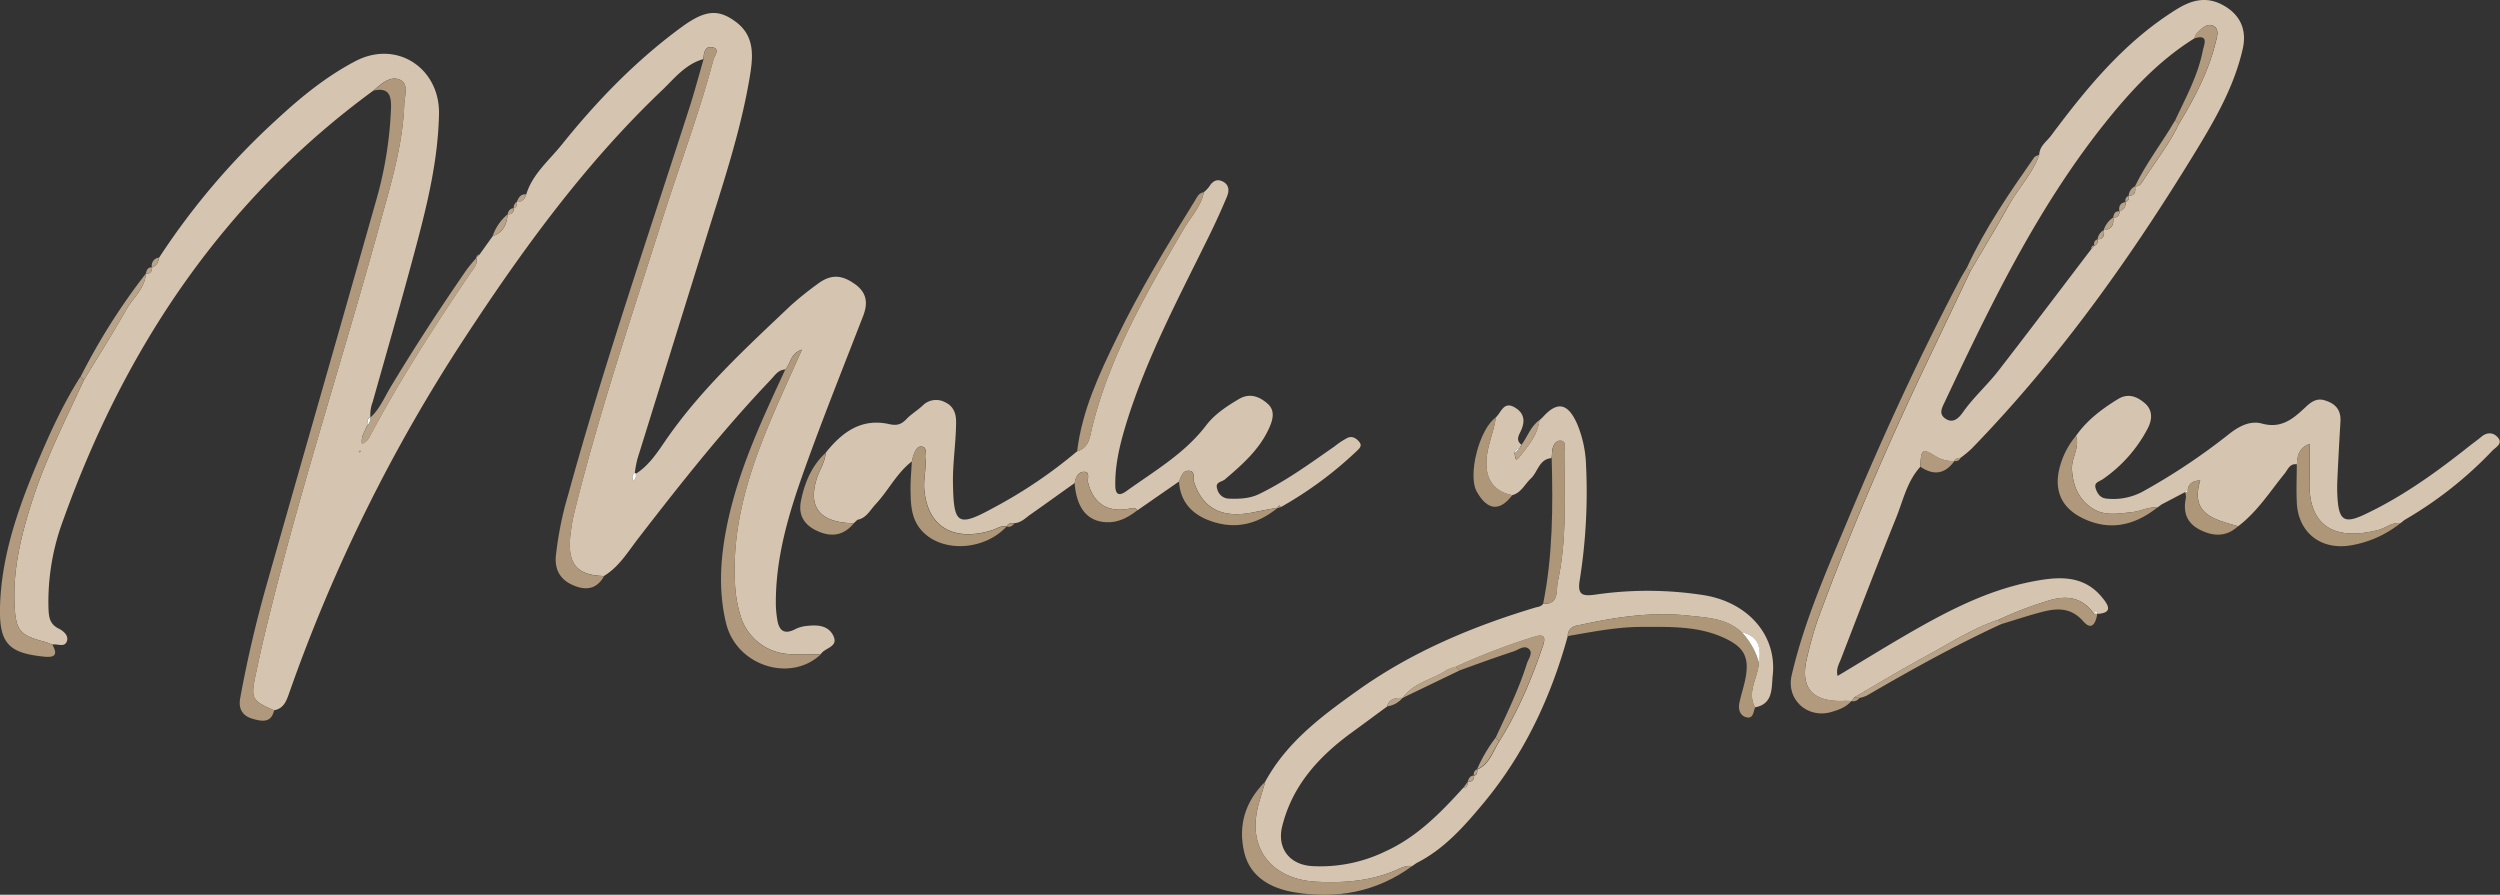<svg xmlns="http://www.w3.org/2000/svg" viewBox="0 0 801.65 286.91"><rect x="0" y="0" width="801.65" height="286.91" fill="#333333" stroke="none"/><defs><style>.cls-1{fill:#d5c4af;}.cls-2{fill:#af987b;}.cls-3{fill:#b19a7d;}.cls-4{fill:#ae9779;}.cls-5{fill:#b8a388;}.cls-6{fill:#fff;}</style></defs><title>maleylea</title><g id="Capa_2" data-name="Capa 2"><g id="Capa_1-2" data-name="Capa 1"><path class="cls-1" d="M153.77,81.62,158,75.7c3.36-1.11,4.52-3.73,4.78-7l0,0c1.43.08,2-.67,2-2l0,.06c1-.37,1-1.21,1-2.07l-.07.06c1.76.08,2.61-1,3.06-2.48,2-6.5,7.31-10.82,11.31-15.81,11.23-14,23.72-26.94,38.31-37.65,7.5-5.51,11.76-6.13,17.59-1.78,6.45,4.8,5.42,11.82,4.32,18.34-3,17.56-8.76,34.4-14,51.37Q215.33,112,204.38,147.21a37.58,37.58,0,0,0-.82,4.38,1.89,1.89,0,0,0-.67,2.13c0,.12.31.31.36.28.84-.49.59-1.35.68-2.1,4.07-2.59,6.71-6.59,9.31-10.39,11.28-16.48,25.88-29.84,40.22-43.45A104.94,104.94,0,0,1,262,91.18c4.28-3.28,7.8-3.22,12.25,0,3.71,2.69,4.11,6.06,2.53,10.13-6.24,16.1-12.67,32.13-18.51,48.38-5.17,14.38-9.72,29-9.48,44.56a33.07,33.07,0,0,0,.45,4.44c.57,3.68,2.36,4.88,5.88,3a10.51,10.51,0,0,1,3.81-1c3.29-.36,6.69-.12,8.29,3.17,1.78,3.65-2.77,3.8-4,5.89-3.16,0-6.31.08-9.47,0a17.22,17.22,0,0,1-16-11.39,41,41,0,0,1-2.06-11.18c-1.16-20.86,5.79-39.77,14-58.4,2.36-5.38,4.81-10.73,7.47-16.68-3.85,1.22-3.57,4.6-5.38,6.39-2.31.09-3.39,2-4.72,3.37-15.23,16-28.91,33.32-42.4,50.79-3.31,4.29-6.14,9.11-11,12.05-8.25-.2-11.47-3.55-10.89-11.72a57,57,0,0,1,1.66-9.77c7.79-31.25,18.09-61.74,27.79-92.41,5.45-17.25,11.9-34.17,16.53-51.67.34-1.27,2.38-3.5-.4-4-2.26-.43-2.75,1.86-2.79,3.82-5.76,1.58-9.33,6.24-13.32,10.05-24.84,23.66-44.84,51.24-63.52,79.8a524.32,524.32,0,0,0-55.94,113.3c-.9,2.54-1.74,5.13-4.93,5.66-7.16-3.11-7.51-3.77-5.84-11.57.8-3.72,1.58-7.45,2.46-11.15,10.67-44.9,25.1-88.75,37.32-133.21,3.47-12.61,7.35-25.18,7.84-38.39.09-2.67,1.56-6.52-1.32-7.84-3.17-1.46-6.07,1.31-8.57,3.44-48,35.15-79.57,82.17-99.43,137.61a75,75,0,0,0-4.78,27.84c.1,3,.16,5.51,3.29,7.07,1.4.7,3.17,2.12,2.69,3.86-.69,2.46-3.13.85-4.75,1.29a21.73,21.73,0,0,0-2.32-.89C6.1,203.67,5,202,4.66,193.5c-.47-11.34,2.21-22.08,5.6-32.7,4.31-13.5,10.72-26.11,16.65-38.92,4.54-7.51,9.25-14.92,13.56-22.56,2.16-3.82,6-6.76,6.3-11.59l0,0c1.46.11,2-.66,2-2l0,0c1.54-.49,2-1.74,2.28-3.16A230.19,230.19,0,0,1,88.81,38.25c7.7-7.11,15.73-13.7,25.15-18.64,13.42-7,27.09,2.41,26.81,16.89-.29,14.75-3.73,28.93-7.49,43-4.4,16.52-9.14,32.95-13.78,49.4a11.32,11.32,0,0,0-.72,4.88l.06-.08c-1.2.51-1,1.59-1.06,2.56-.67,1.93-2.13,3.66-1.71,6,1.66-.57,2.23-1.78,2.86-3,9.46-17.75,20.37-34.62,31.61-51.27,1.08-1.59,2.74-3.06,2.2-5.36l0,.06Zm-38.53,63.43c.11-.06.26-.1.3-.19s0-.26-.05-.39l-.45.26Z"/><path class="cls-1" d="M653.91,49.62c.05-2.75,2.37-4.23,3.76-6.09,11.52-15.45,23.69-30.3,40.4-40.62,4.65-2.88,9.38-4.14,14.57-1.36,5.64,3,7.94,7.88,6.51,14.15-2.66,11.7-8.49,22-14.62,32.09C683.57,82.22,660.3,115,632.09,144a38.7,38.7,0,0,1-3.42,2.81c-.78.13-1.62.15-2,1.06l.05,0a10.49,10.49,0,0,1-5.7-1.34c-4.69-2.89-5-2.67-5.27,3.17-4.26,4.68-5.5,10.81-7.76,16.4-6.09,15.08-11.9,30.26-17.76,45.43-.57,1.46-1.52,2.92-1,5.23,8.45-5.06,16.58-10.11,24.9-14.85,11.86-6.75,24.08-12.85,37.61-15.45,8.07-1.55,16.36-2.34,22.44,5.26,2,2.44,3.33,4.82-1.62,5.13l.12,0c-.45-1.19-.83-.57-1.21,0-4-5.71-9.35-6.06-15.42-4a121.49,121.49,0,0,0-15.32,5.92c-8.23,2.73-15.47,7.48-23,11.55-7.83,4.22-15.44,8.85-23.15,13.3l-.82,1.16,0,0c-1,0-2-.08-3,0-9.84.22-13.67-4.5-11.27-14a119.1,119.1,0,0,1,3.38-12c10.28-27.93,22-55.25,34.81-82.09q7.1-14.84,14.14-29.69c4.06-7,8.25-13.83,12.16-20.87C647.08,60.45,651.73,55.79,653.91,49.62Zm17.73,29.12,0,.05a1.76,1.76,0,0,0,1-2.05l0,0c2.1-.06,2.14-1.5,2-3l0,0c2.65-.11,3.19-1.81,3-4l0,0c1.43.08,2-.68,2-2l0,0a2.8,2.8,0,0,0,2-3l0,0c1-.35,1.11-1.15,1-2l0,0c2.13,0,2.17-1.46,2-3h0c1.19.14,1.79-.59,2.36-1.47,3.93-6.14,8.51-11.87,11.68-18.5,4.89-8.1,9.34-16.42,11.67-25.67.49-2,1.57-4.75-.66-5.84-2-1-3.93,1.08-5.44,2.64a4,4,0,0,0-.53,1.36C692.05,19.51,683,29.38,674.55,40c-21.49,27.1-36.37,58-51,89-.85,1.82-2,3.77.36,5.3,2.6,1.7,4.46-.64,5.45-2,3.41-4.87,7.87-8.8,11.47-13.44,10-12.9,19.82-25.93,29.71-38.91Z"/><path class="cls-1" d="M502.71,204c-5.44,19.73-14,37.94-27.17,53.72-6.11,7.33-12.5,14.57-21.27,19l-1.57,1.07.08-.05c-1.75-.33-3.3.46-4.78,1.12-8.27,3.66-16.95,4.33-25.83,3.88-13.12-.67-21-9.07-19.35-21.11.5-3.72,1.91-7.32,2.9-11,6.88-12.66,18.1-21,29.44-29.09,17.35-12.41,36.72-20.57,57-26.68.95-.29,2-.29,2.62-1.21,5.37.18,4.13-4.42,4.73-7.14,3-13.69,2.15-27.63,2.11-41.5,0-1.32.82-3.57-1.21-3.7-1.71-.1-2.61,1.77-2.73,3.59,0,.66-.1,1.32-.16,2-4,.3-4.37,4.39-6.62,6.52-2,1.86-3.09,4.6-6,5.36-5-.89-7.88-4.16-8.24-8.95-.42-5.64,2.25-10.64,3-16,1.74-1.59,2.48-5.28,6.05-3.19,3.08,1.81,3.44,4.41,1.95,7.57-.64,1.37-1.7,3,.22,4.4-.22.39-.45.78-.68,1.17a1.68,1.68,0,0,0-1.56,1.57c.24.83.06,3.15,1.57,1.2,2.74-3.54,5.86-7,6.4-11.82l0,.05,1-.9c4.68-5.3,8.1-4.72,11.1,2a37.4,37.4,0,0,1,2.88,13.53,178.84,178.84,0,0,1-2.05,36.7c-.76,4.68.93,5.11,4.88,4.58a116.36,116.36,0,0,1,35.2.2c14.13,2.4,23.23,13,21.82,25.75-.42,3.79.28,9.1-5.69,10.18-2.77-5.07,1.11-9.59,1.19-14.42,1-5.45-.76-8.58-5.49-9.65-4.83-4.5-10.91-4.67-17-5.34-12.19-1.34-24,.58-35.77,3.19A3.28,3.28,0,0,0,502.71,204Zm-32,46.68-.07.05c1.41,0,2.07-.66,2.05-2l0,.05c1-.36,1.08-1.16,1-2l0,0c3.95-1.74,5-5.77,7.06-9,6-9.58,10.37-19.94,14-30.62,1.13-3.29.07-3.85-3-2.9a219.36,219.36,0,0,0-25,9.59,12.82,12.82,0,0,0-2.76,1c-4.66,3.14-10.74,4-14.24,9l0-.05c-2.14,0-4.25.1-4.94,2.74-3.74,2.75-7.47,5.52-11.22,8.25-10.63,7.72-19.16,17-22.43,30.15-1.75,7,2.29,12.25,9.37,12.77A47.75,47.75,0,0,0,444.25,273c10.13-4.61,17.62-12.3,24.9-20.31C470.33,252.5,470.69,251.7,470.69,250.63Z"/><path class="cls-1" d="M386,61.64a10.62,10.62,0,0,0,1.72-1.77c1.13-1.84,2.6-2.69,4.57-1.56s1.86,3.08,1.11,4.84c-1.69,4-3.46,7.94-5.36,11.82-9.73,19.86-20.24,39.37-26.83,60.62-2,6.53-3.67,13.1-3.58,20,0,3.2,1.33,3.49,3.56,1.89,9-6.48,18.66-12,25.59-21.11,2.71-3.55,6.56-6.08,10.45-8.39,3.49-2.08,6.57-.84,9.17,1.4s1.76,5.21.58,7.85c-3.08,6.89-8.62,11.73-14.2,16.49-1,.87-3.19.74-2.49,3a4,4,0,0,0,3.95,3.18c3.35.09,6.58,0,9.73-1.59,8.57-4.19,16.23-9.78,24-15.2a25.91,25.91,0,0,1,4.16-2.73c1.57-.7,3,.3,3.87,1.51s-.31,2.11-1.1,2.88a122.83,122.83,0,0,1-24.23,17.86c-.48-.87-.73-.51-.9.18l.06-.06c-2.74.53-5.48,1-8.22,1.59-9.86,1.92-16-1.35-18.75-9.88-.4-1.26.58-3.44-1.69-3.51-2-.07-2.43,1.93-3.08,3.43l-13.39,9.28c-.68-1.1-1.63-.74-2.61-.55-6.92,1.32-11.54-1.69-13.18-8.38-.29-1.21.83-3.52-1.43-3.45-1.66,0-2.63,1.79-2.86,3.59-4.71,3.36-9.4,6.75-14.14,10.07-1.6,1.12-3,2.66-5.13,2.81-1,0-2-.06-2.57,1l.06,0c-1.78-.31-3.18.76-4.75,1.26-10.09,3.21-20.35.83-21.68-12.9-.34-3.58.75-6.89.29-10.33-.16-1.23.71-3.12-.87-3.52-1.73-.45-2.38,1.36-2.93,2.73a13.71,13.71,0,0,0-.46,1.94c-4.89,3.73-7.55,9.36-11.66,13.75-1.77,1.89-2.95,4.45-5.84,5l-1.15,1.07.07,0c-.82,0-1.65,0-2.47-.1-9-.82-12.15-5.63-9.49-14.14.88-2.81,2.69-5.3,2.88-8.34C270,138.59,276.2,134,285.15,136c2.59.6,4,0,5.61-1.72,1.49-1.53,3.4-2.66,5-4.14a6.1,6.1,0,0,1,7.33-1.14c2.58,1.18,3.5,3.53,3.49,6.15,0,6.64-1.12,13.21-1,19.89.22,13.16,1.49,14.09,13,7.79a153.82,153.82,0,0,0,26.79-18.1c3.94-1.22,4.07-4.64,4.88-7.89,5.73-23.05,17.54-43.28,29.38-63.52C381.84,69.53,385.13,66.23,386,61.64Z"/><path class="cls-1" d="M665.68,139.78c3.48-5,8.23-8.58,13.34-11.73,3.19-2,6-1.08,8.67,1.18s2.48,5.31,1,8.16a45,45,0,0,1-14.37,16.24c-1.21.88-3,1-2.29,3.07.54,1.64,1.47,3,3.44,3.18a19.88,19.88,0,0,0,12-2.46,201.54,201.54,0,0,0,27.32-18.26c3.15-2.47,6.72-4.39,10.57-3.33,6.11,1.68,9.91-1.48,13.78-5.13,1.71-1.61,3.5-3.12,6.17-2.37,3.47,1,5.4,3,5.18,6.86q-.57,9.44-1,18.88a52.06,52.06,0,0,0,.08,6c.49,6.75,2.27,7.89,8.46,5,12.27-5.75,23.19-13.61,33.75-22,1.3-1,2.67-2,3.94-3.05,1.91-1.59,3.94-1.32,5.31.34,1.54,1.85-.62,3-1.68,4A125.63,125.63,0,0,1,771,166.75l-1.34,1.08.09-.07c-2.67-.37-4.65,1.51-7,2.14-13.19,3.49-22.69-.41-22.15-15.67.14-3.87,0-7.75,0-11.91-3.5,1.35-3.92,3.87-4.07,6.56-2.35-.33-2.89,1.71-4,3.05-4.72,5.82-8.76,12.23-14.86,16.83-7.33-2.2-15.51-3.65-12.13-14.71-2.43.1-3.62,1-4,2.87l-.87.89.08-.05-7.61,4-1.46,1.07.08-.06c-2.74-.34-5.16,1.12-7.79,1.41-4.16.46-8.64,1.31-12.31-.76-4.67-2.64-6.9-7.09-7.25-12.78C664.15,146.81,667,143.57,665.68,139.78Z"/><path class="cls-2" d="M119.78,29.06c2.5-2.13,5.4-4.9,8.57-3.44,2.88,1.32,1.41,5.17,1.32,7.84-.49,13.21-4.37,25.78-7.84,38.39-12.22,44.46-26.65,88.31-37.32,133.21-.88,3.7-1.66,7.43-2.46,11.15-1.67,7.8-1.32,8.46,5.84,11.57-.9,4.07-3.82,3.56-6.66,2.78-3.37-.92-4.87-3.1-4.2-6.74q3.28-17.9,8.21-35.41c11.63-41,23.44-82,35.07-123.07a124.61,124.61,0,0,0,5.08-30.89C125.49,30.29,124.43,28,119.78,29.06Z"/><path class="cls-2" d="M225.6,19c0-2,.53-4.25,2.79-3.82,2.78.52.74,2.75.4,4-4.63,17.5-11.08,34.42-16.53,51.67-9.7,30.67-20,61.16-27.79,92.41a57,57,0,0,0-1.66,9.77c-.58,8.17,2.64,11.52,10.89,11.72-2.15,3.84-5.28,4.69-9.29,3.17-4.48-1.7-6.59-4.88-6.17-9.64a110.91,110.91,0,0,1,3.91-19.51C193.63,117,207.75,76,221,34.74,222.7,29.53,224.08,24.23,225.6,19Z"/><path class="cls-3" d="M631.8,86.93q-7.06,14.85-14.14,29.69c-12.83,26.84-24.53,54.16-34.81,82.09a119.1,119.1,0,0,0-3.38,12c-2.4,9.54,1.43,14.26,11.27,14,1,0,2,0,3,0-1.66,2-4,2.85-6.36,3.56-7.71,2.33-14.67-3.9-12.87-11.7,4.07-17.58,11.4-34,18.32-50.58,10.84-25.93,22.55-51.47,35.65-76.36.69-1.31,1.49-2.58,2.24-3.87Z"/><path class="cls-2" d="M251.79,118.53c1.81-1.79,1.53-5.17,5.38-6.39-2.66,6-5.11,11.3-7.47,16.68-8.17,18.63-15.12,37.54-14,58.4a41,41,0,0,0,2.06,11.18,17.22,17.22,0,0,0,16,11.39c3.16,0,6.31,0,9.47,0-9.72,9.22-27.05,3.74-30.39-9.9-2.65-10.82-1.79-21.77.52-32.58C237.05,150.1,244.46,134.33,251.79,118.53Z"/><path class="cls-3" d="M26.91,121.88C21,134.69,14.57,147.3,10.26,160.8c-3.39,10.62-6.07,21.36-5.6,32.7C5,202,6.1,203.67,14.48,205.84a21.73,21.73,0,0,1,2.32.89c1.67,3,1.06,4.19-2.55,3.84C2.8,209.46-.28,206.3,0,194.7c.42-16.36,5.76-31.54,12-46.39,4-9.45,8.24-18.82,13.79-27.51Z"/><path class="cls-4" d="M564,212.38c-.08,4.83-4,9.35-1.19,14.42-.62,1.4-.53,3.81-2.88,3.19-2-.53-2.58-2.56-2.2-4.5.59-2.92,1.63-5.75,2.1-8.68,1-6.15-.68-9.22-6.43-12-8.55-4.15-17.79-3.79-26.93-3.79-8,0-15.86,1.59-23.73,2.94a3.28,3.28,0,0,1,3-3.37c11.79-2.61,23.58-4.53,35.77-3.19,6.13.67,12.21.84,17,5.34A23.67,23.67,0,0,1,564,212.38Z"/><path class="cls-2" d="M405.72,250.63c-1,3.65-2.4,7.25-2.9,11-1.65,12,6.23,20.44,19.35,21.11,8.88.45,17.56-.22,25.83-3.88,1.48-.66,3-1.45,4.78-1.12-11.39,8.37-24.36,10.64-37.88,8.36-7.09-1.19-14-4.72-15.91-12.71C396.92,264.74,399.26,257,405.72,250.63Z"/><path class="cls-3" d="M386,61.64c-.82,4.59-4.11,7.89-6.35,11.71-11.84,20.24-23.65,40.47-29.38,63.52-.81,3.25-.94,6.67-4.88,7.89,1.56-13.08,7.08-24.8,12.73-36.44,7.39-15.24,16.17-29.7,25.1-44.07C383.86,63.14,384.41,61.85,386,61.64Z"/><path class="cls-4" d="M736.5,148.88c.15-2.69.57-5.21,4.07-6.56,0,4.16.12,8,0,11.91-.54,15.26,9,19.16,22.15,15.67,2.37-.63,4.35-2.51,7-2.14a34.61,34.61,0,0,1-16.24,7.17c-9.6,1.45-16.71-4.45-17-14.06C736.31,156.88,736.47,152.88,736.5,148.88Z"/><path class="cls-4" d="M292.4,148a13.71,13.71,0,0,1,.46-1.94c.55-1.37,1.2-3.18,2.93-2.73,1.58.4.71,2.29.87,3.52.46,3.44-.63,6.75-.29,10.33,1.33,13.73,11.59,16.11,21.68,12.9,1.57-.5,3-1.57,4.75-1.26-7.24,7.74-20.49,8.44-27,1.59-3.57-3.74-3.74-8.34-3.82-13C291.9,154.26,292.24,151.11,292.4,148Z"/><path class="cls-4" d="M497.56,146.88c.06-.66.12-1.32.16-2,.12-1.82,1-3.69,2.73-3.59,2,.13,1.2,2.38,1.21,3.7,0,13.87.9,27.81-2.11,41.5-.6,2.72.64,7.32-4.73,7.14C497.92,178.19,498,162.55,497.56,146.88Z"/><path class="cls-2" d="M665.68,139.78c1.33,3.79-1.53,7-1.3,10.86.35,5.69,2.58,10.14,7.25,12.78,3.67,2.07,8.15,1.22,12.31.76,2.63-.29,5-1.75,7.79-1.41-7.21,5.7-15.13,7.56-23.65,3.52-7.85-3.72-10-10.28-6.87-18.81A25.41,25.41,0,0,1,665.68,139.78Z"/><path class="cls-4" d="M378.05,154.4c.65-1.5,1.05-3.5,3.08-3.43,2.27.07,1.29,2.25,1.69,3.51,2.71,8.53,8.89,11.8,18.75,9.88,2.74-.54,5.48-1.06,8.22-1.59-6.43,5.31-13.65,7.15-21.61,4.29C382.35,165,378.45,161,378.05,154.4Z"/><path class="cls-5" d="M152.74,82.73c.54,2.3-1.12,3.77-2.2,5.36-11.24,16.65-22.15,33.52-31.61,51.27-.63,1.18-1.2,2.39-2.86,3-.42-2.36,1-4.09,1.71-6,.91-.62.93-1.61,1.06-2.56l-.06.08c3-2.73,4.49-6.48,6.52-9.84,7.69-12.77,15.83-25.24,24.29-37.5A48.46,48.46,0,0,1,152.74,82.73Z"/><path class="cls-2" d="M264.74,145.2c-.19,3-2,5.53-2.88,8.34-2.66,8.51.51,13.32,9.49,14.14.82.08,1.65.07,2.47.1-3.19,3.83-7,4.64-11.73,2.5-4.11-1.87-6.16-4.95-5.29-9.5C257.94,154.84,260.2,149.43,264.74,145.2Z"/><path class="cls-4" d="M479.71,133.8c-.8,5.37-3.47,10.37-3,16,.36,4.79,3.26,8.06,8.24,8.95-4,5.31-7.94,5-11.35-1C470.5,152.5,474.35,137.48,479.71,133.8Z"/><path class="cls-2" d="M344.58,154.89c.23-1.8,1.2-3.54,2.86-3.59,2.26-.07,1.14,2.24,1.43,3.45,1.64,6.69,6.26,9.7,13.18,8.38,1-.19,1.93-.55,2.61.55-3,2.3-6.21,4-10,3.78C348.56,167.15,345.19,162.83,344.58,154.89Z"/><path class="cls-4" d="M701.51,156.92c.41-1.88,1.6-2.77,4-2.87-3.38,11.06,4.8,12.51,12.13,14.71-3.88,3.56-8.16,3.24-12.43,1-4.09-2.14-5.25-5.71-4.27-10.12a5.76,5.76,0,0,0-.25-1.89l-.08.05C701.56,158.13,701.42,157.41,701.51,156.92Z"/><path class="cls-2" d="M640.7,198.77A121.49,121.49,0,0,1,656,192.85c6.07-2.07,11.41-1.72,15.42,4l1.21,0-.12,0c-.43,2.78-1.67,5.57-4.43,2.44-4.76-5.41-10-4-15.56-2.45-3.51,1-7,2.13-10.49,3.2Z"/><path class="cls-5" d="M640.7,198.77l1.35,1.2c-14.94,6.86-29.29,14.85-43.5,23.11a11.42,11.42,0,0,1-2.32.73l-1.7-.19c7.71-4.45,15.32-9.08,23.15-13.3C625.23,206.25,632.47,201.5,640.7,198.77Z"/><path class="cls-5" d="M631.8,86.93l-1.09-1.12c5.82-12.6,13.65-24,21.56-35.32.32-.45,1.08-.58,1.64-.87-2.18,6.17-6.83,10.83-9.95,16.44C640.05,73.1,635.86,80,631.8,86.93Z"/><path class="cls-5" d="M26.91,121.88l-1.06-1.08A202.2,202.2,0,0,1,46.77,87.73c-.3,4.83-4.14,7.77-6.3,11.59C36.16,107,31.45,114.37,26.91,121.88Z"/><path class="cls-3" d="M615.76,149.63c.24-5.84.58-6.06,5.27-3.17a10.49,10.49,0,0,0,5.7,1.34C623.68,152.06,620,152.56,615.76,149.63Z"/><path class="cls-5" d="M493.66,134.7c-.54,4.79-3.66,8.28-6.4,11.82-1.51,1.95-1.33-.37-1.57-1.2l1.56-1.57c.23-.39.46-.78.68-1.17C489.83,140,490.83,136.66,493.66,134.7Z"/><path class="cls-5" d="M162.74,68.74c-.26,3.23-1.42,5.85-4.78,7A15.86,15.86,0,0,1,162.74,68.74Z"/><path class="cls-5" d="M168.75,62.31c-.45,1.53-1.3,2.56-3.06,2.48C166.25,63.4,166.92,62.14,168.75,62.31Z"/><path class="cls-5" d="M51,82.61c-.25,1.42-.74,2.67-2.28,3.16A2.57,2.57,0,0,1,51,82.61Z"/><path class="cls-5" d="M164.74,66.74c0,1.36-.61,2.11-2,2C163,67.73,163.45,66.81,164.74,66.74Z"/><path class="cls-5" d="M48.76,85.74c0,1.36-.57,2.13-2,2C47,86.69,47.32,85.64,48.76,85.74Z"/><path class="cls-4" d="M322.74,168.81c.55-1.1,1.57-1,2.57-1C324.65,168.61,323.9,169.21,322.74,168.81Z"/><path class="cls-5" d="M165.76,64.73c0,.86,0,1.7-1,2.07A2,2,0,0,1,165.76,64.73Z"/><path class="cls-3" d="M626.68,147.82c.37-.91,1.21-.93,2-1.06A1.66,1.66,0,0,1,626.68,147.82Z"/><path class="cls-3" d="M594.53,223.62l1.7.19a2.39,2.39,0,0,1-2.52,1Z"/><path class="cls-4" d="M409.73,162.83c.17-.69.42-1.05.9-.18A1.76,1.76,0,0,1,409.73,162.83Z"/><path class="cls-2" d="M691.65,162.83l1.46-1.07Z"/><path class="cls-5" d="M153.77,81.62l-1.06,1.17A1.17,1.17,0,0,1,153.77,81.62Z"/><path class="cls-2" d="M273.75,167.81l1.15-1.07Z"/><path class="cls-4" d="M769.63,167.83l1.34-1.08Z"/><path class="cls-5" d="M494.64,133.85l-1,.9Z"/><path class="cls-2" d="M452.7,277.76l1.57-1.07Z"/><path class="cls-6" d="M203.93,151.9c-.09.75.16,1.61-.68,2.1-.05,0-.32-.16-.36-.28a1.89,1.89,0,0,1,.67-2.13Z"/><path class="cls-5" d="M115.24,145.05l-.2-.32.45-.26c0,.13.09.28.05.39S115.35,145,115.24,145.05Z"/><path class="cls-6" d="M118.84,133.74c-.13.95-.15,1.94-1.06,2.56C117.84,135.33,117.64,134.25,118.84,133.74Z"/><path class="cls-3" d="M697.5,38.55c3.41-7.28,7.32-14.38,8.86-22.37.32-1.66,2.15-5.37-2.69-3.89a4,4,0,0,1,.53-1.36c1.51-1.56,3.43-3.62,5.44-2.64,2.23,1.09,1.15,3.88.66,5.84C708,23.38,703.52,31.7,698.63,39.8,698.25,39.39,697.88,39,697.5,38.55Z"/><path class="cls-5" d="M697.5,38.55c.38.42.75.84,1.13,1.25-3.17,6.63-7.75,12.36-11.68,18.5-.57.88-1.17,1.61-2.36,1.47C688.21,52.28,693.34,45.71,697.5,38.55Z"/><path class="cls-5" d="M674.58,73.77a7.6,7.6,0,0,1,3-4C677.77,72,677.23,73.66,674.58,73.77Z"/><path class="cls-5" d="M672.59,76.77a4.07,4.07,0,0,1,2-3C674.73,75.27,674.69,76.71,672.59,76.77Z"/><path class="cls-5" d="M679.6,67.78c-.27-1.63.28-2.73,2-3A2.8,2.8,0,0,1,679.6,67.78Z"/><path class="cls-5" d="M682.59,62.77a3.53,3.53,0,0,1,2-3C684.76,61.31,684.72,62.75,682.59,62.77Z"/><path class="cls-5" d="M677.59,69.77c.26-1.09.53-2.18,2-2C679.61,69.09,679,69.85,677.59,69.77Z"/><path class="cls-5" d="M671.6,78.79a1.5,1.5,0,0,1,1-2.05A1.76,1.76,0,0,1,671.6,78.79Z"/><path class="cls-5" d="M681.6,64.79a1.55,1.55,0,0,1,1-2C682.71,63.64,682.59,64.44,681.6,64.79Z"/><path class="cls-5" d="M670.58,79.88c0-.72.19-1.24,1.06-1.14Z"/><path class="cls-6" d="M672.65,196.8l-1.21,0C671.82,196.23,672.2,195.61,672.65,196.8Z"/><path class="cls-3" d="M479.6,236.53c3.63-7.78,7.42-15.5,10-23.71.47-1.5,2-3.33.77-4.61-1.48-1.56-3.41.14-5,.66-5.8,1.9-11.53,4-17.29,6.08l-1.35-1.18a219.36,219.36,0,0,1,25-9.59c3-1,4.09-.39,3,2.9-3.66,10.68-8,21-14,30.62Z"/><path class="cls-5" d="M466.74,213.77l1.35,1.18-18.35,8.85c3.5-5,9.58-5.84,14.24-9A12.82,12.82,0,0,1,466.74,213.77Z"/><path class="cls-5" d="M479.6,236.53l1.09,1.17c-2.08,3.2-3.11,7.23-7.06,9A49.46,49.46,0,0,1,479.6,236.53Z"/><path class="cls-6" d="M564,212.38a23.67,23.67,0,0,0-5.49-9.65C563.21,203.8,565,206.93,564,212.38Z"/><path class="cls-5" d="M449.78,223.75a7.74,7.74,0,0,1-4.94,2.74C445.53,223.85,447.64,223.77,449.78,223.75Z"/><path class="cls-5" d="M470.62,250.68c.34-1,.71-2,2.05-2C472.69,250,472,250.73,470.62,250.68Z"/><path class="cls-5" d="M472.65,248.69a1.63,1.63,0,0,1,1-2C473.73,247.53,473.63,248.33,472.65,248.69Z"/><path class="cls-5" d="M469.15,252.69l1.54-2.06C470.69,251.7,470.33,252.5,469.15,252.69Z"/><path class="cls-6" d="M487.25,143.75l-1.56,1.57A1.68,1.68,0,0,1,487.25,143.75Z"/><path class="cls-6" d="M701.51,156.92c-.09.49,0,1.21-.87.89Z"/></g></g></svg>